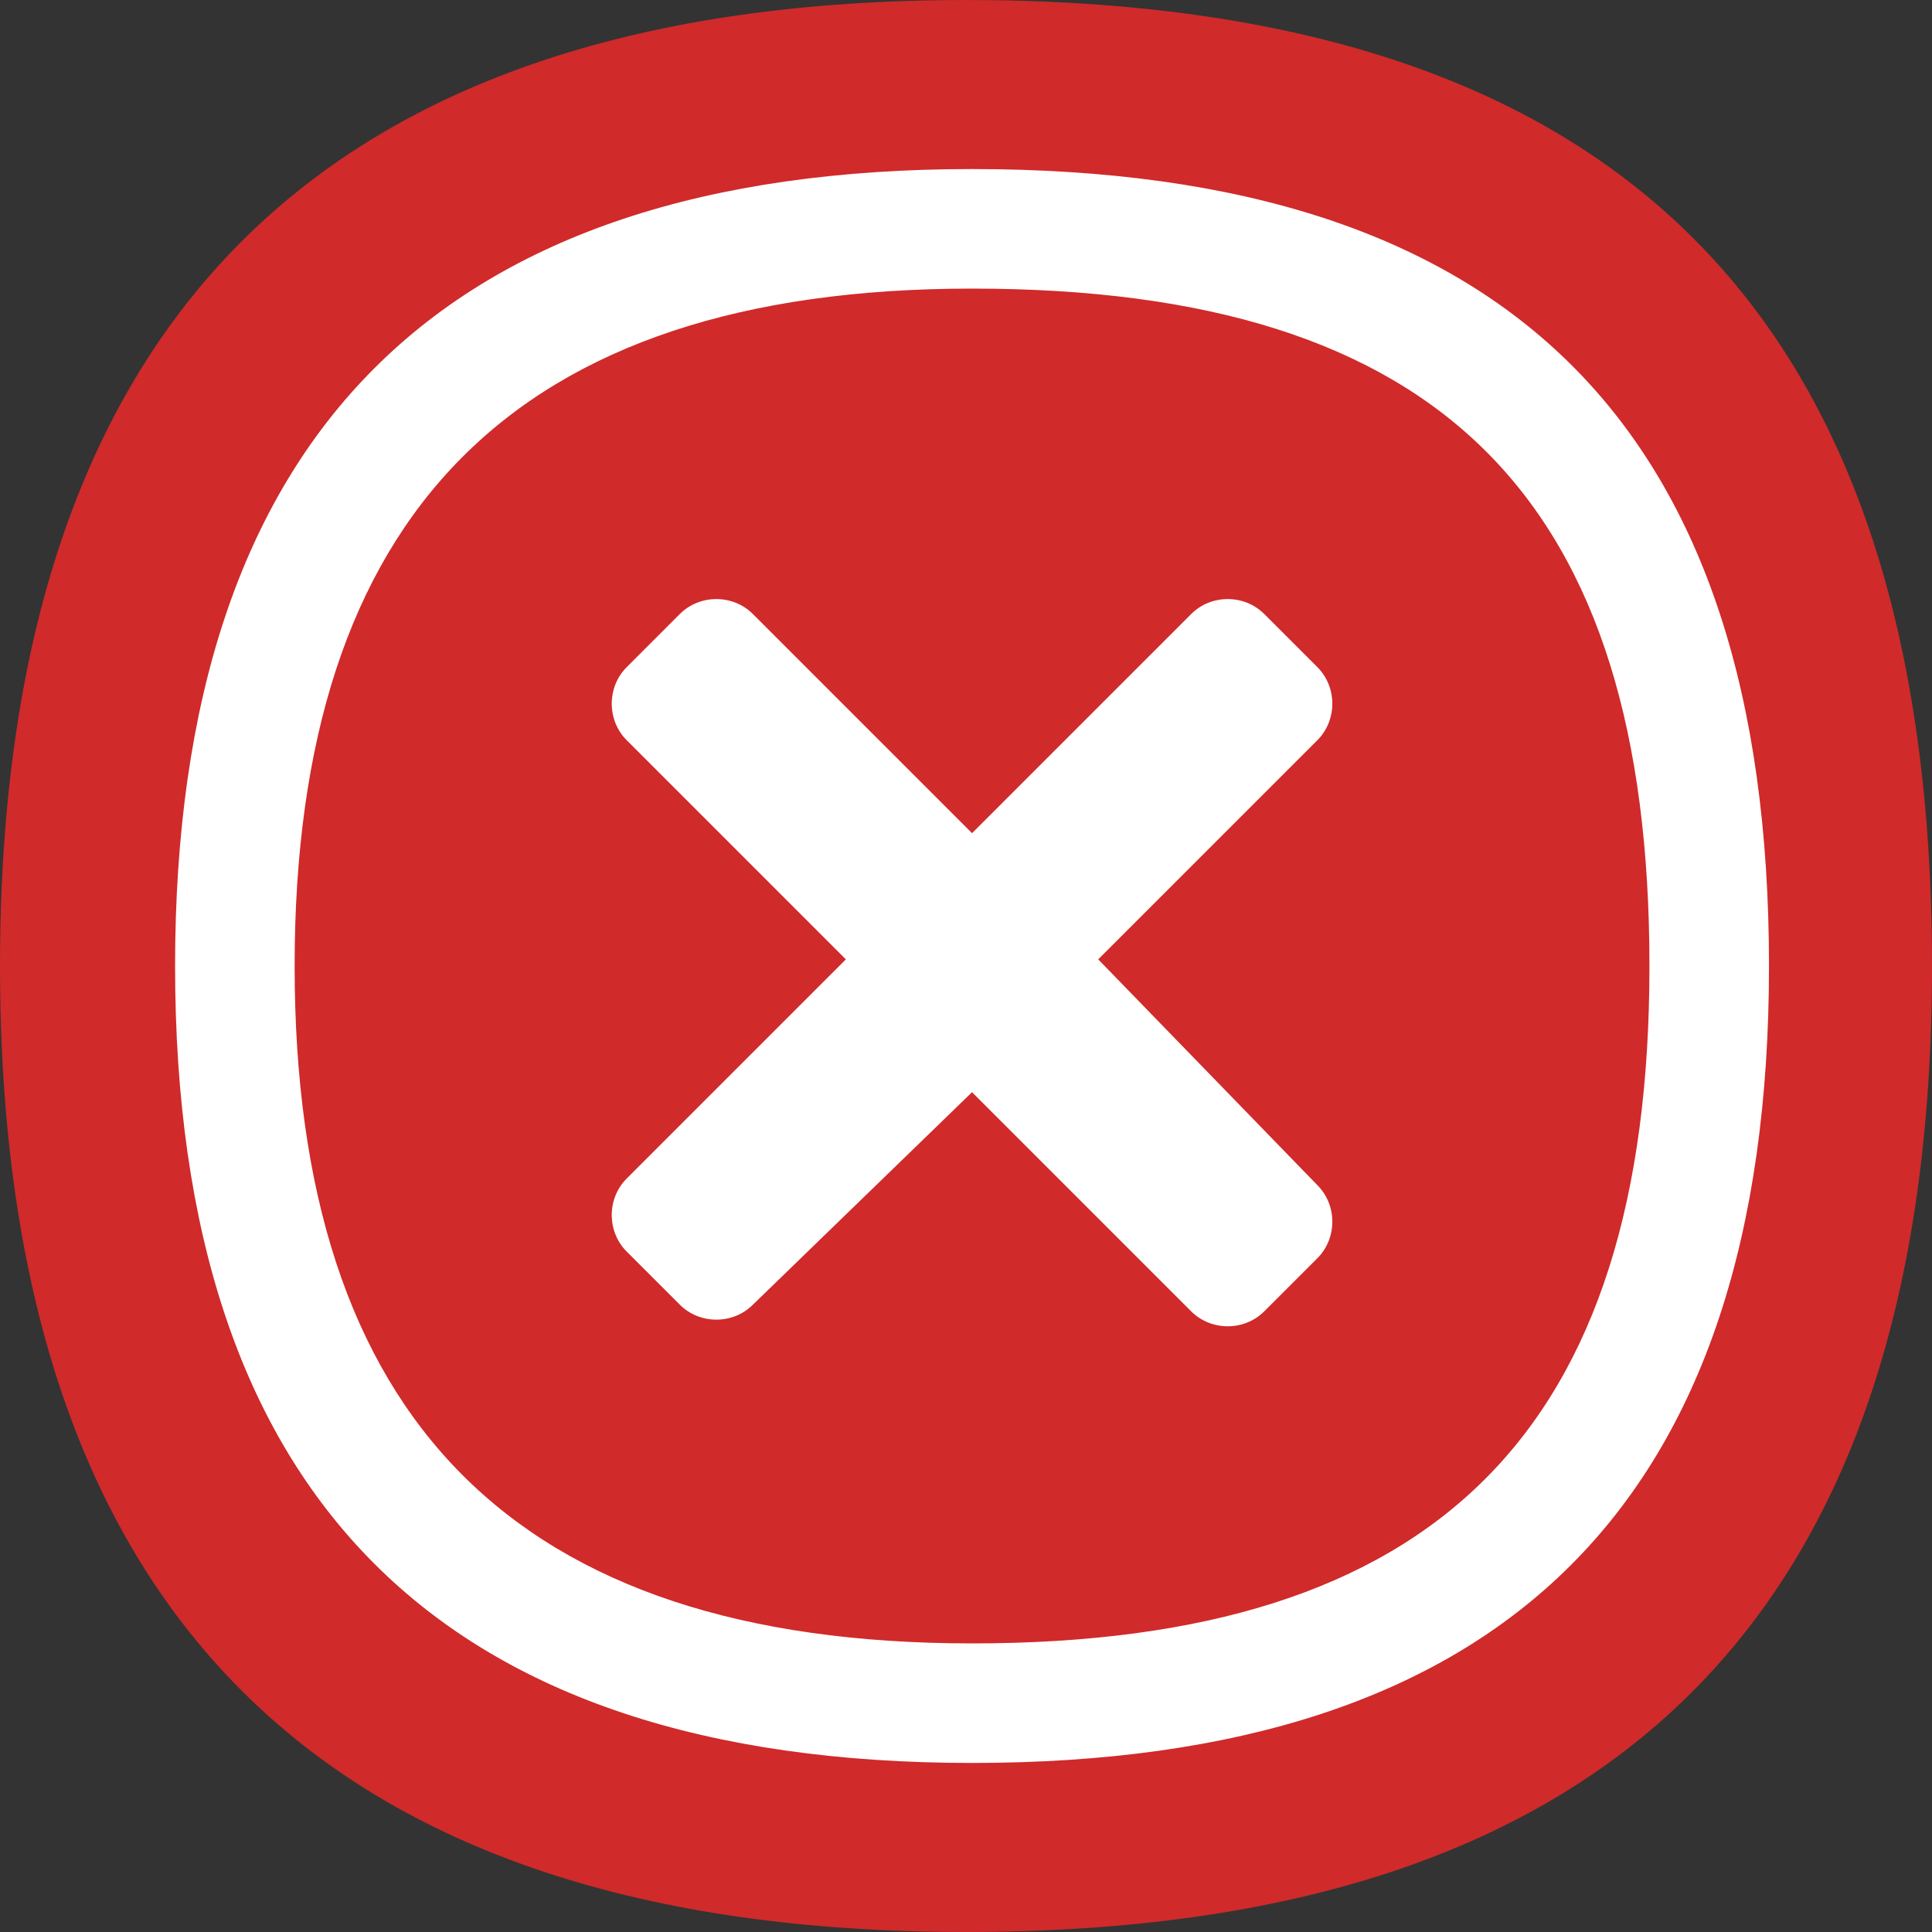 <svg width="160" height="160" viewBox="0 0 160 160" fill="none" xmlns="http://www.w3.org/2000/svg">
<rect x="0" y="0" width="160" height="160" fill="#333333" stroke="none"/>
<path d="M0 80C0 26.667 26.667 0 80 0C134 0 160 26 160 80C160 134 133.333 160 80 160C26.667 160 0 133.333 0 80Z" fill="#D02A2A"/>
<g clip-path="url(#clip0_336_1996)">
<path d="M109.1 55.25L104.7 50.85C103.05 49.2 100.3 49.2 98.65 50.85L80.5 69L62.35 50.85C60.7 49.2 57.95 49.2 56.3 50.85L51.9 55.25C50.25 56.9 50.25 59.65 51.9 61.3L70.05 79.45L51.9 97.6C50.25 99.25 50.25 102 51.9 103.65L56.3 108.05C57.95 109.7 60.7 109.7 62.35 108.05L80.5 90.45L98.65 108.6C100.3 110.25 103.05 110.25 104.7 108.6L109.1 104.2C110.75 102.55 110.75 99.8 109.1 98.15L90.95 79.45L109.1 61.3C110.75 59.65 110.75 56.9 109.1 55.25Z" fill="white"/>
<path d="M80.5 14C36.5 14 14.5 36 14.5 80C14.5 124 36.5 146 80.5 146C124.5 146 146.5 124.55 146.5 80C146.5 35.45 125.05 14 80.5 14ZM80.5 136.1C42.55 136.1 24.4 117.4 24.4 80C24.4 42.6 42.55 23.9 80.5 23.9C119.55 23.9 136.6 41.5 136.6 80C136.6 118.5 119 136.1 80.5 136.1Z" fill="white"/>
</g>
<defs>
<clipPath id="clip0_336_1996">
<rect width="132" height="132" fill="white" transform="translate(14.5 14)"/>
</clipPath>
</defs>
</svg>
